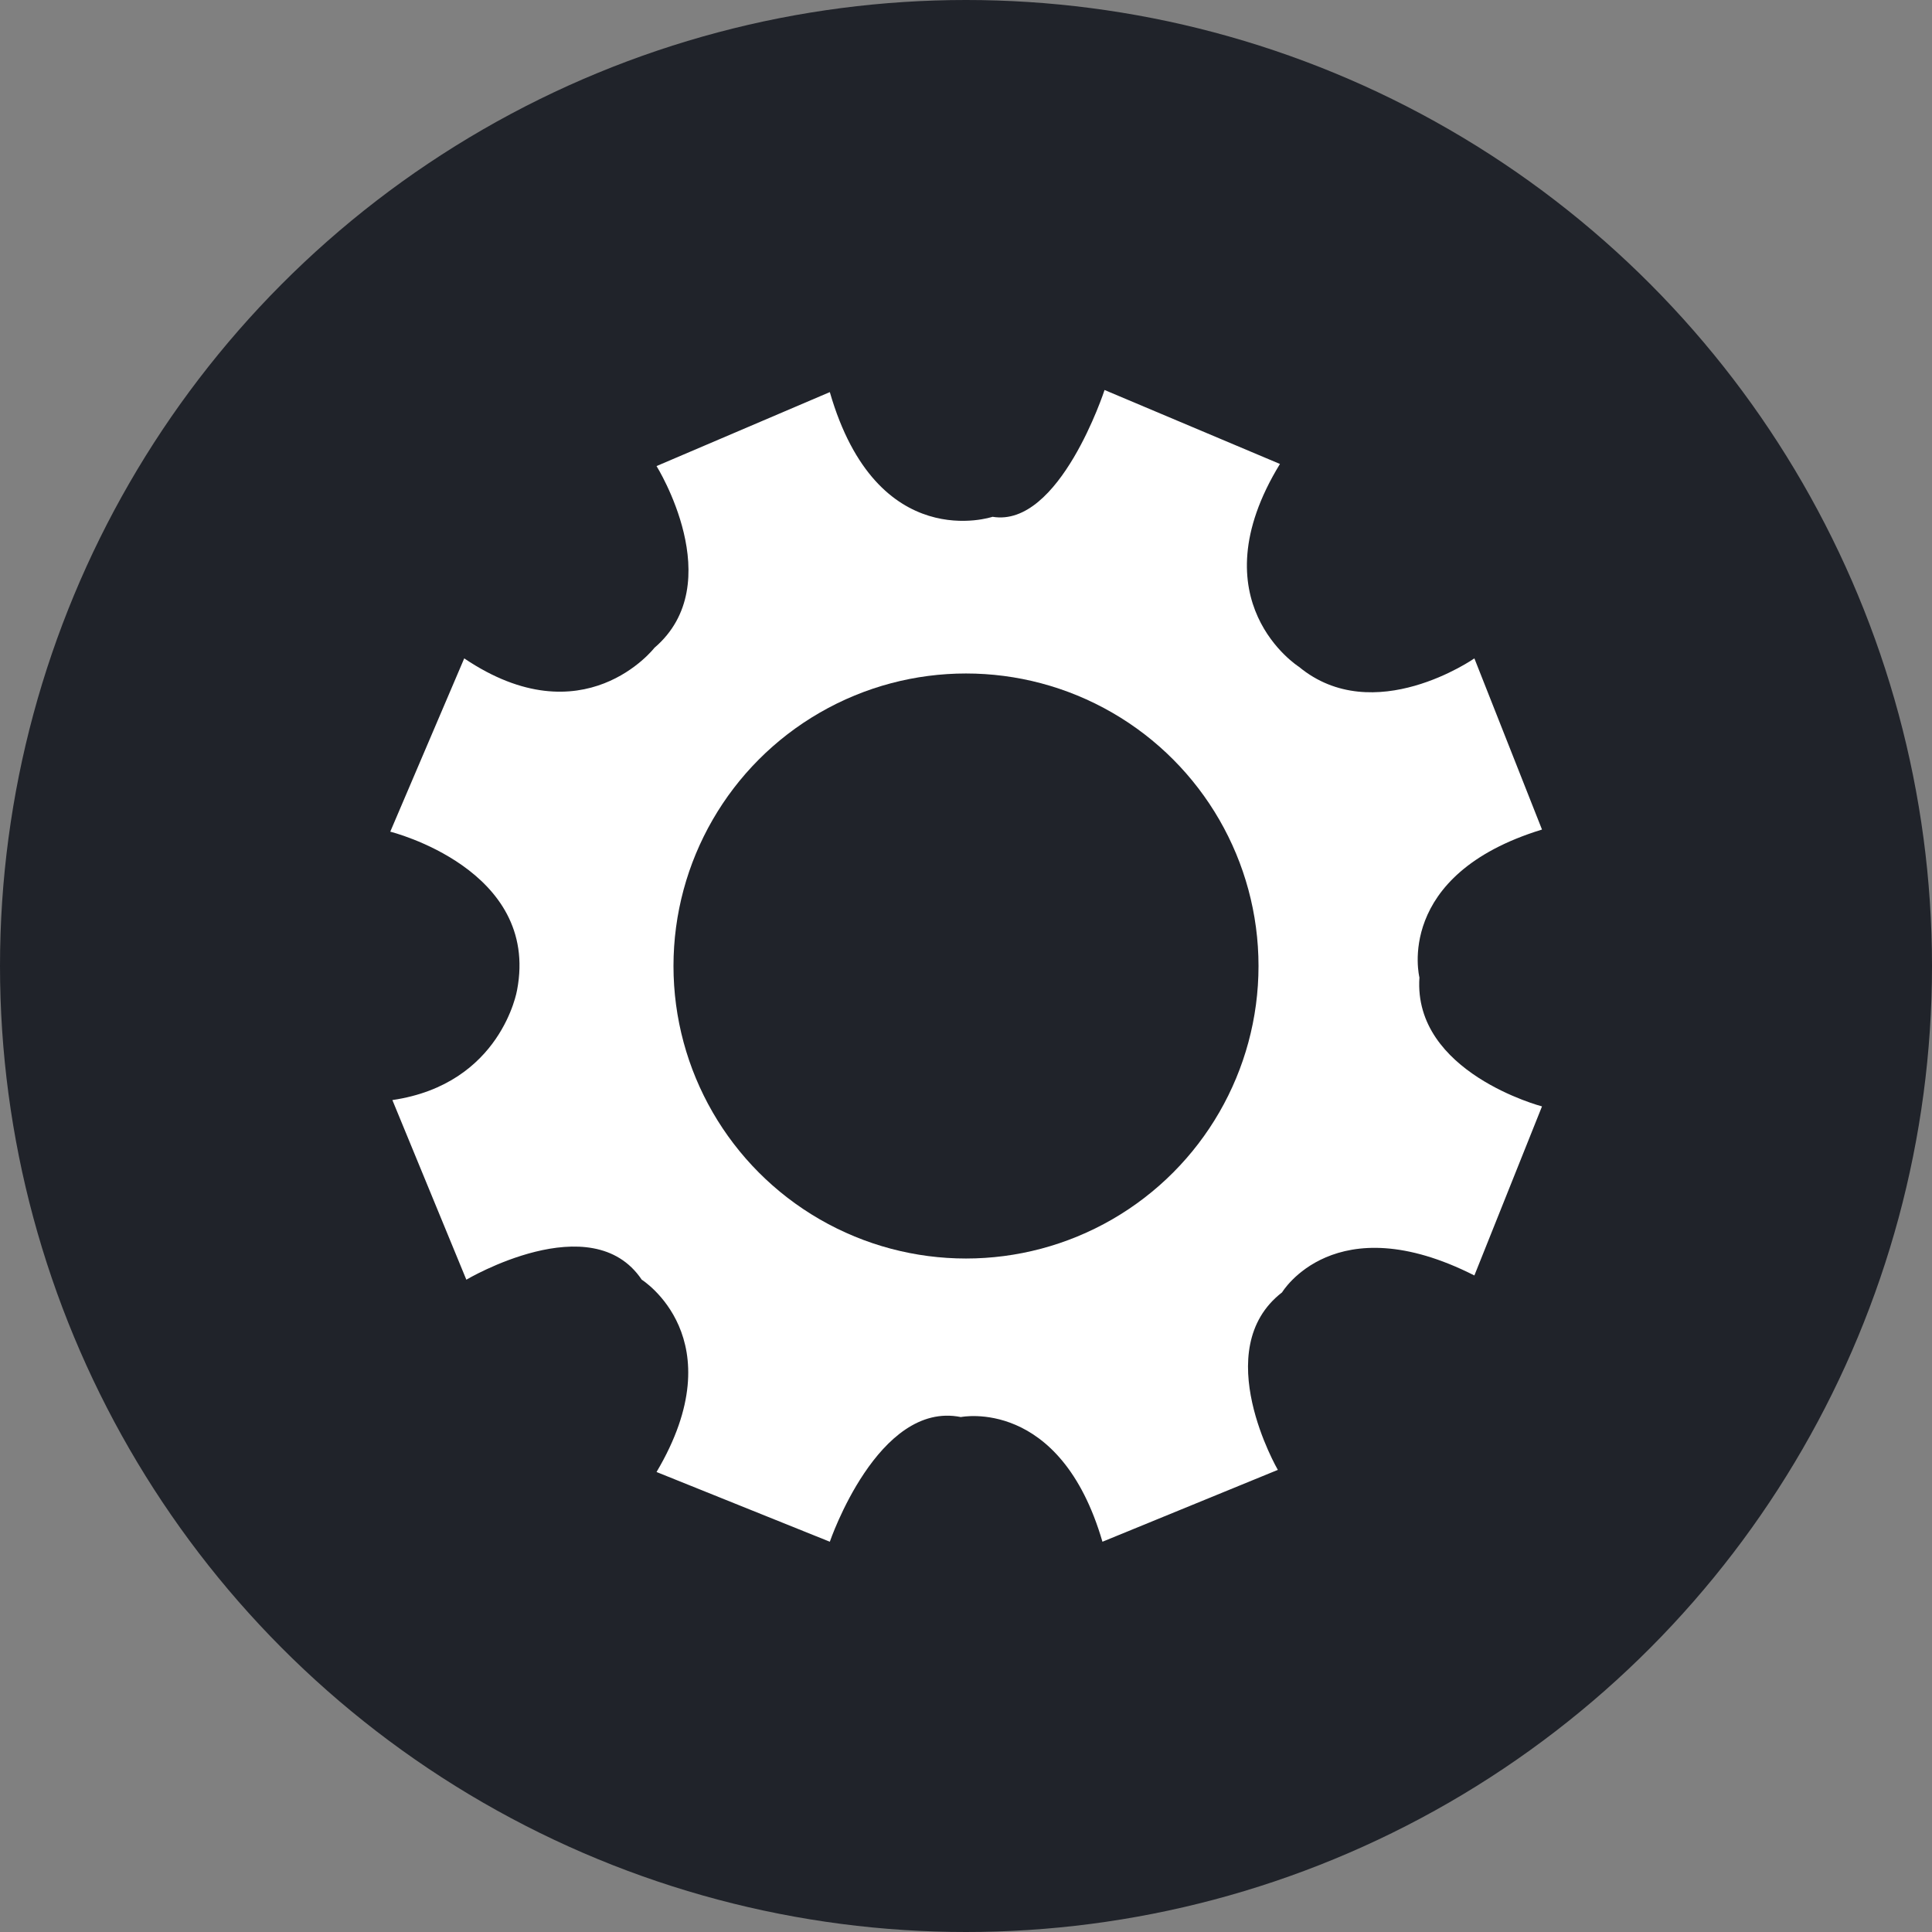 <svg xmlns="http://www.w3.org/2000/svg" width="1000" height="1000" viewBox="0 0 1000 1000">
  <rect x="0" y="0" width="1000" height="1000" fill="#808080" stroke="none"/>
  <defs>
    <style>
      .cls-1 {
        fill: #20232a;
      }

      .cls-2 {
        fill: #fff;
        fill-rule: evenodd;
      }
    </style>
  </defs>
  <circle class="cls-1" cx="500" cy="500" r="500"/>
  <path class="cls-2" d="M662.5,240.146l-90.788-38.284s-23.26,71.447-57.973,65.63c0,0-59.779,20.162-84.225-64.536L339.823,241.24s37.929,60.695-1.094,94.069c0,0-36.552,47.231-98.445,5.469L202,430.473s77.643,19.27,65.63,82.037c0,0-8.112,48.617-64.536,56.879l38.284,92.976s64.871-38.565,90.788,0c0,0,48.617,30.429,7.657,99.539L429.517,798s24.922-73.182,67.817-64.536c0,0,51.4-10.57,73.287,64.536l90.788-37.19s-36.16-62.293,2.188-91.882c0,0,27.166-45.4,99.539-8.751l35-87.506s-66.789-17.483-63.442-66.724c0,0-13.394-53.023,63.442-76.568l-35-88.6s-52.069,36.374-90.788,4.376C672.348,345.154,618.927,311.377,662.5,240.146Z"/>
  <circle class="cls-1" cx="500" cy="500" r="151.406"/>
</svg>
